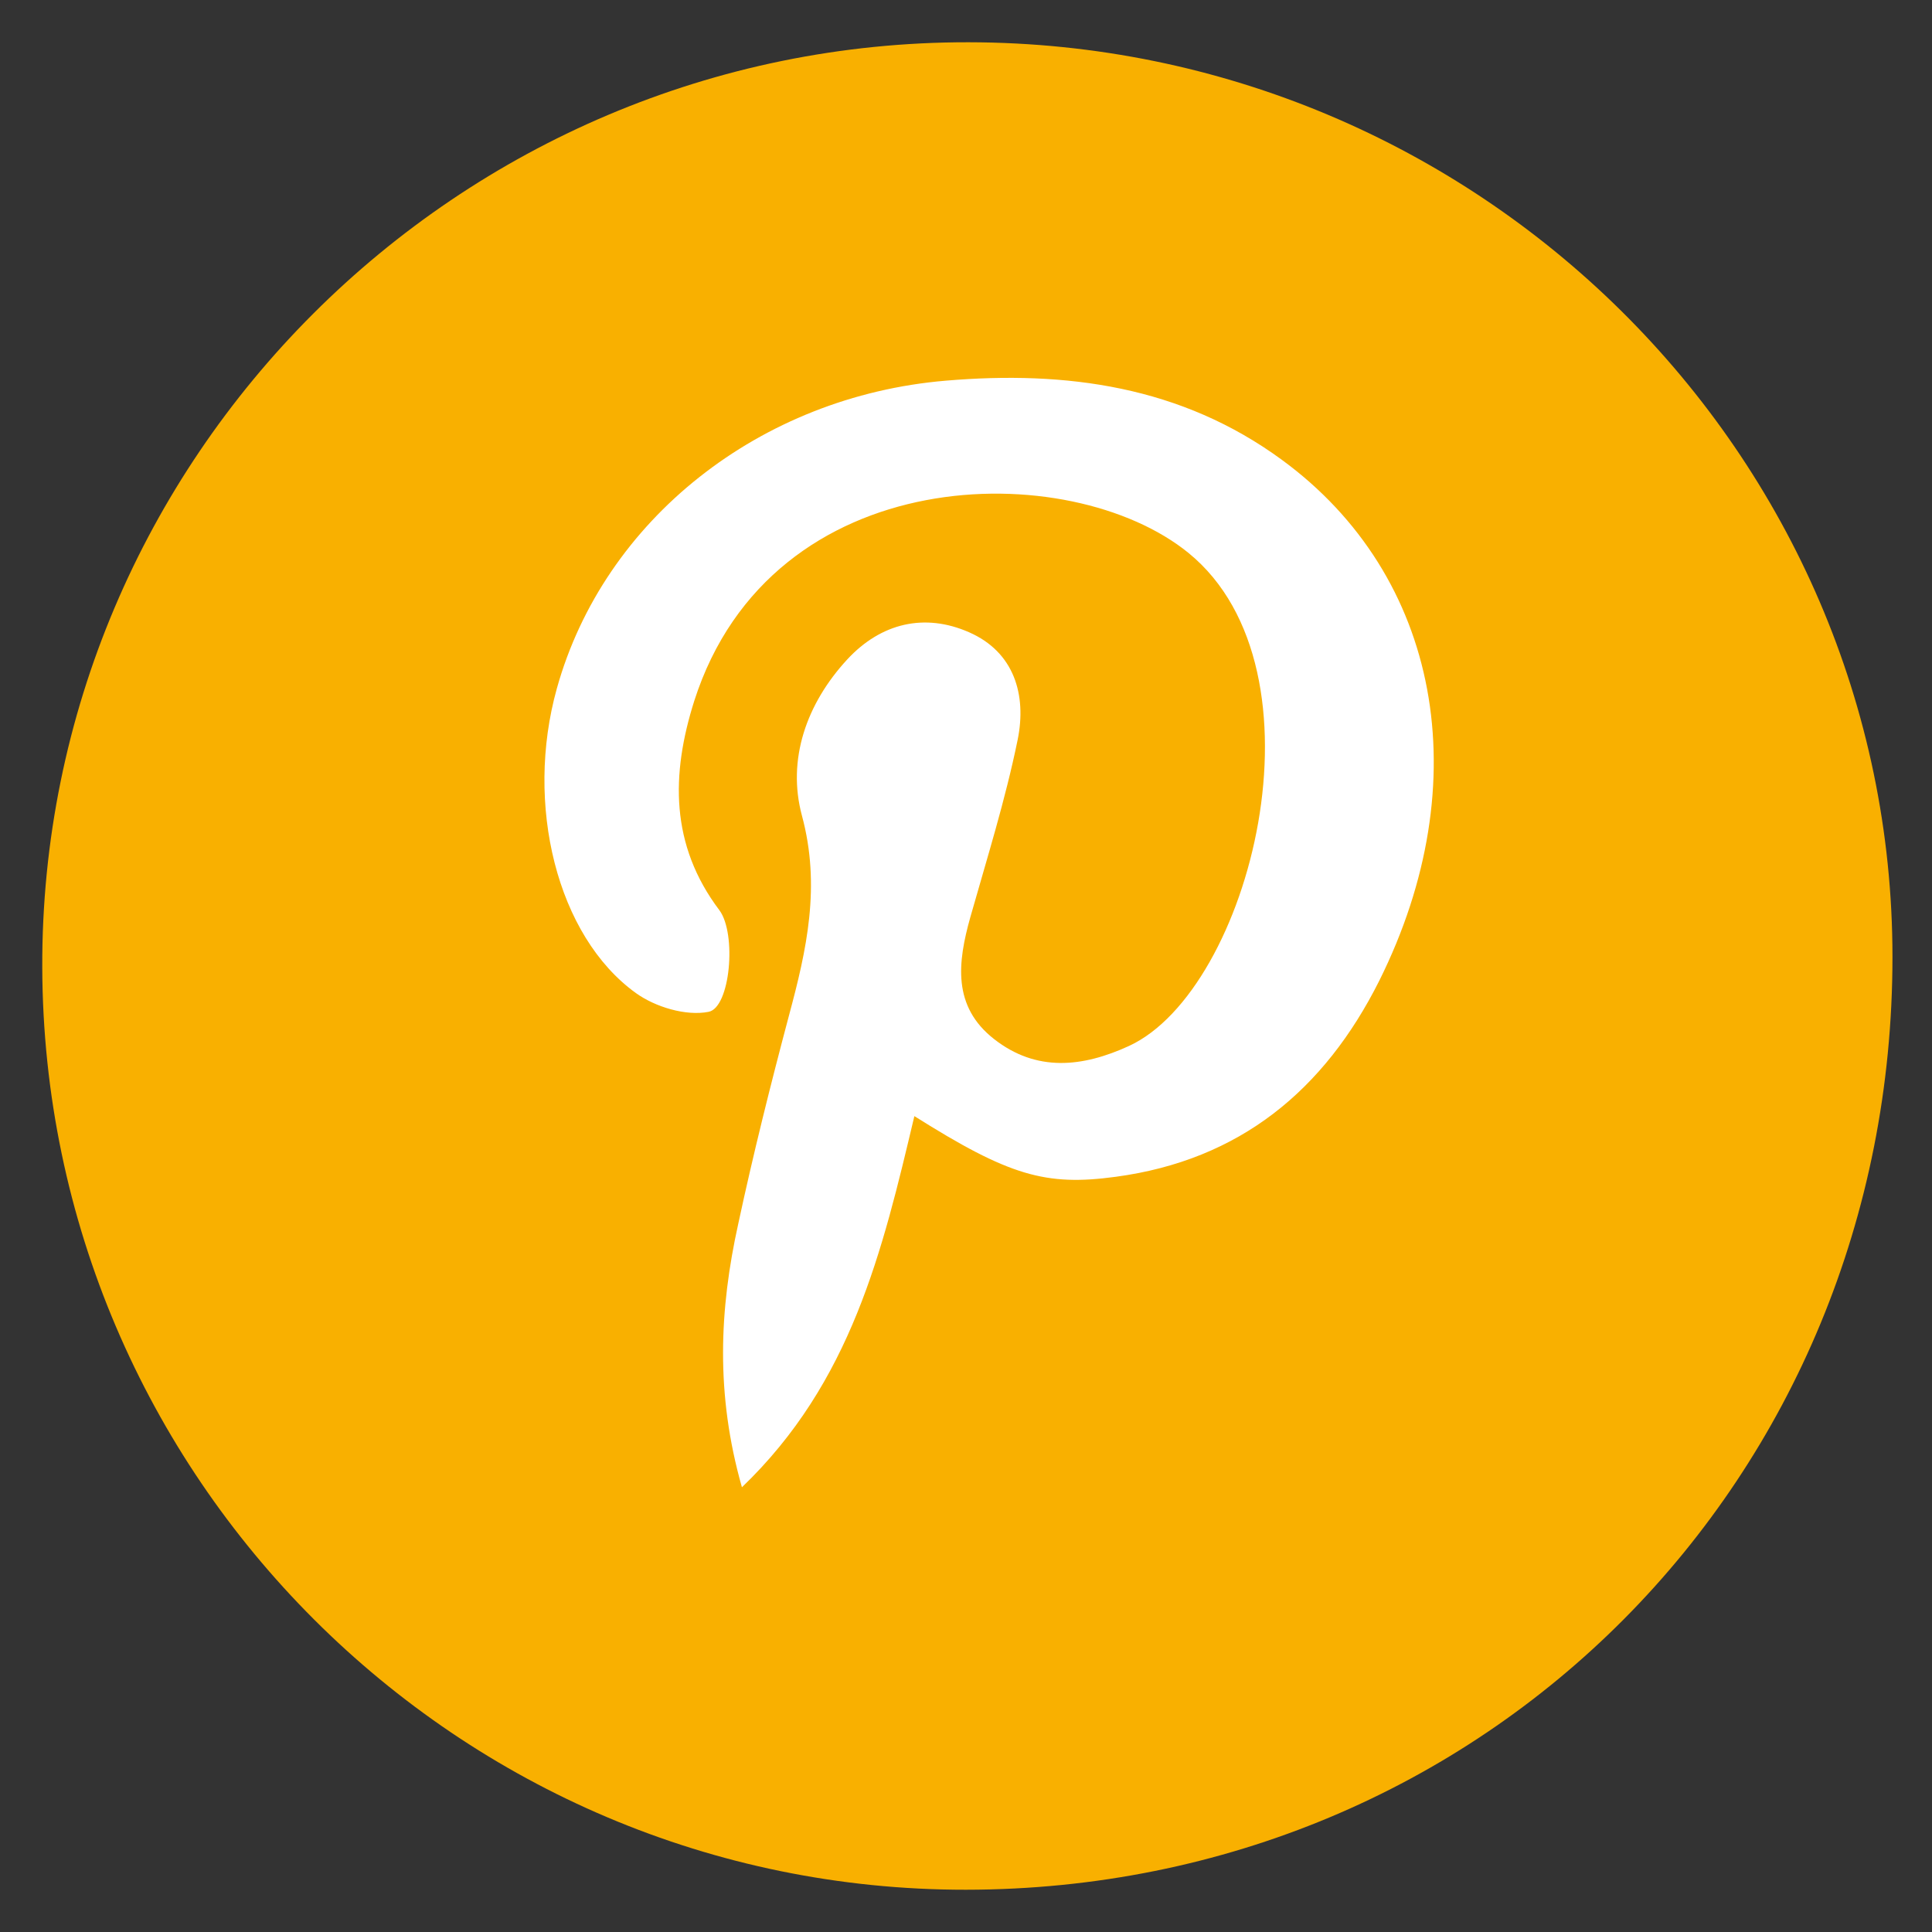 <?xml version="1.0" encoding="utf-8"?>
<!-- Generator: Adobe Illustrator 21.0.2, SVG Export Plug-In . SVG Version: 6.00 Build 0)  -->
<svg version="1.1" id="Calque_1" xmlns="http://www.w3.org/2000/svg" xmlns:xlink="http://www.w3.org/1999/xlink" x="0px" y="0px"
	 viewBox="0 0 566.9 566.9" style="enable-background:new 0 0 566.9 566.9;" xml:space="preserve">
<rect x="0" y="0" width="566.9" height="566.9" fill="#333333" stroke="none"/>
<style type="text/css">
	.st0{fill:#FFFFFF;}
	.st1{fill:#F9B000;}
</style>
<circle class="st0" cx="285.3" cy="285.3" r="263.2"/>
<path class="st1" d="M283.4,554.5c-149,0.1-270.5-121.2-271-270.6C11.9,134.5,134.3,12.2,284.2,12.4
	c149.4,0.2,271.1,120.7,271.1,268.4C555.3,434.1,435.8,554.4,283.4,554.5z M268.3,327.5c27.8,17.5,38.5,20.6,59.1,17.8
	c36.4-4.9,61.2-25.4,77.3-57.5c29.1-58.4,17.9-118.9-28.6-152.9c-29.5-21.6-63.2-26.2-98.6-23.2c-54.5,4.6-100.3,40.8-114.1,90.3
	c-9.5,34,0,72.7,23.2,89.4c5.7,4.1,14.7,6.8,21.3,5.5c6.4-1.2,8.3-22.9,3.2-29.8c-14.5-19.2-14.2-39.9-7.4-61.4
	c22.7-70.9,110.3-71.8,145.1-43.4c42.2,34.5,18,128.2-17.5,144.6c-13.7,6.3-27.2,7.7-39.6-2c-12.3-9.6-10.7-22.5-7-35.7
	c4.9-17.3,10.3-34.5,13.9-52.1c2.7-13.2-1-25.8-14.3-31.6c-13-5.7-25.8-2.7-35.7,8c-12,13-17.7,29.4-13.3,45.8
	c5.6,20.7,1.4,39.4-3.8,58.7c-5.4,20.3-10.5,40.7-14.9,61.2c-5.5,24.9-6.7,49.8,1.1,77.2C249.8,405.6,258.9,367.2,268.3,327.5z"/>
<path class="st1" d="M-278.7,85.9c-1.4,153.2-122.5,271.9-275.9,270.6C-703.8,355.2-822.5,231.7-821,79.3
	c1.4-146.9,125-266.5,273.7-264.9C-397.1-183.9-277.3-62.9-278.7,85.9z M-626.7,86c6.3,0.5,10.8,1.6,15.1,1
	c15-2.2,18.5,4.4,18.2,18.6c-0.9,42.2-0.3,84.4-0.3,126.6c0,5.3,0.6,10.6,1,17.3c13.5,0,25.4,0.1,37.4,0
	c32.8-0.3,29.1,4.8,29.3-29.9c0.2-38.2,0-76.4,0.1-114.6c0-5.4,0.5-10.7,0.9-17.8c12.6,0,24.1,0.6,35.5-0.3c4-0.3,10.9-3.7,11.2-6.3
	c2.5-19.6,3.7-39.5,5.4-61.3c-12.1,0-21.5,0-30.9,0c-20.2,0-20.1-0.4-19.9-19.9c0.2-12.6,5.1-18.7,18.1-17.9
	c7,0.5,14.1-0.2,21.1,0.1c7.6,0.3,11-2.6,10.8-10.5c-0.4-12.6,0.7-25.2-0.6-37.6c-0.4-3.9-6.4-10-10.1-10.3
	c-16-1.1-32.2-1.5-48.2-0.2c-37.6,2.9-60,27-61.3,65.1c-0.3,9.9-0.1,19.8-0.1,31.3c-8.9,0-15.8-1.3-21.7,0.4
	c-4.3,1.3-10.3,6.4-10.5,10.1C-627.3,47.9-626.7,66-626.7,86z"/>
<g>
	<path class="st1" d="M-783.6,659.8c0.4-150.6,122.1-271.3,272.8-270.8c148.6,0.5,270,122.6,269.5,271.1
		c-0.5,150.3-122.2,271.4-272.2,271C-662.5,930.5-784,808.5-783.6,659.8z M-691.4,767.4c1,0.3,1.4,0.5,1.8,0.5
		c40.8,0,81.6,0.5,122.4-0.3c16.9-0.3,32.7-6.2,45.5-17.9c16.6-15.2,20.2-35,19-56.1c-0.6-11.4-3.3-22.4-9.9-32.1
		c-6.8-9.9-16.4-14.8-29.7-16c3.4-1.3,5.2-2,7.1-2.7c9.3-3.5,16.3-9.7,20.5-18.8c8.1-17.5,6.4-53.2-18.3-70
		c-11.4-7.8-24.2-11.4-37.8-11.5c-38.6-0.2-77.1-0.1-115.7-0.1c-1.5,0-3.1,0.3-4.7,0.4C-691.4,617.8-691.4,692.5-691.4,767.4z
		 M-326.9,697.4c-1-12.3-1-23.7-2.9-34.8c-4.4-25-15.9-45.7-40.6-55.8c-8.5-3.5-17.8-5.7-27-6.4c-33.7-2.7-63.2,5.8-81.7,36.7
		c-15.9,26.6-18.7,55.3-8.8,84.8c6.7,20,19.8,34.7,39.4,43.1c18,7.7,36.9,8.9,56.1,7.2c14-1.3,27.5-4.8,39.5-12.8
		c16.4-11,23.2-26.6,23.4-46.2c-13.4,0-26.1,0-39,0c-1.6,10.5-7.3,17.6-17.2,21c-11.8,4-23.9,4.6-35.8,0.6
		c-15.8-5.3-26.2-22.4-22.6-37.3C-405.9,697.4-367.4,697.4-326.9,697.4z M-362.7,556.1c-31,0-61.5,0-92.1,0c0,9,0,17.6,0,26.6
		c30.8,0,61.3,0,92.1,0C-362.7,573.7-362.7,565.1-362.7,556.1z"/>
	<path class="st1" d="M-639.9,667.7c22.9,0,45.2-0.3,67.4,0.1c9.1,0.2,15.4,5.8,18.9,14c4.2,9.9,4.5,20,1.1,30.2
		c-2.8,8.5-9,14.7-17.4,15c-23.2,0.9-46.5,0.3-70.1,0.3C-639.9,707.8-639.9,688.1-639.9,667.7z"/>
	<path class="st1" d="M-640.1,632.4c0-16.9,0-33.1,0-49.8c1.9-0.2,3.7-0.4,5.4-0.5c19.1,0,38.2-0.1,57.3,0c10,0,16.8,4.6,18,14.4
		c1,8.1,0.3,16.6-1.1,24.6c-1,6.1-5.8,10.9-12.3,11C-595,632.7-617.3,632.4-640.1,632.4z"/>
	<path class="st1" d="M-371.7,667.5c-24.4,0-48.9,0-73.3,0c0.3-19.9,19.4-35.7,42-34.8C-384.5,633.4-370.6,648.7-371.7,667.5z"/>
</g>
</svg>
